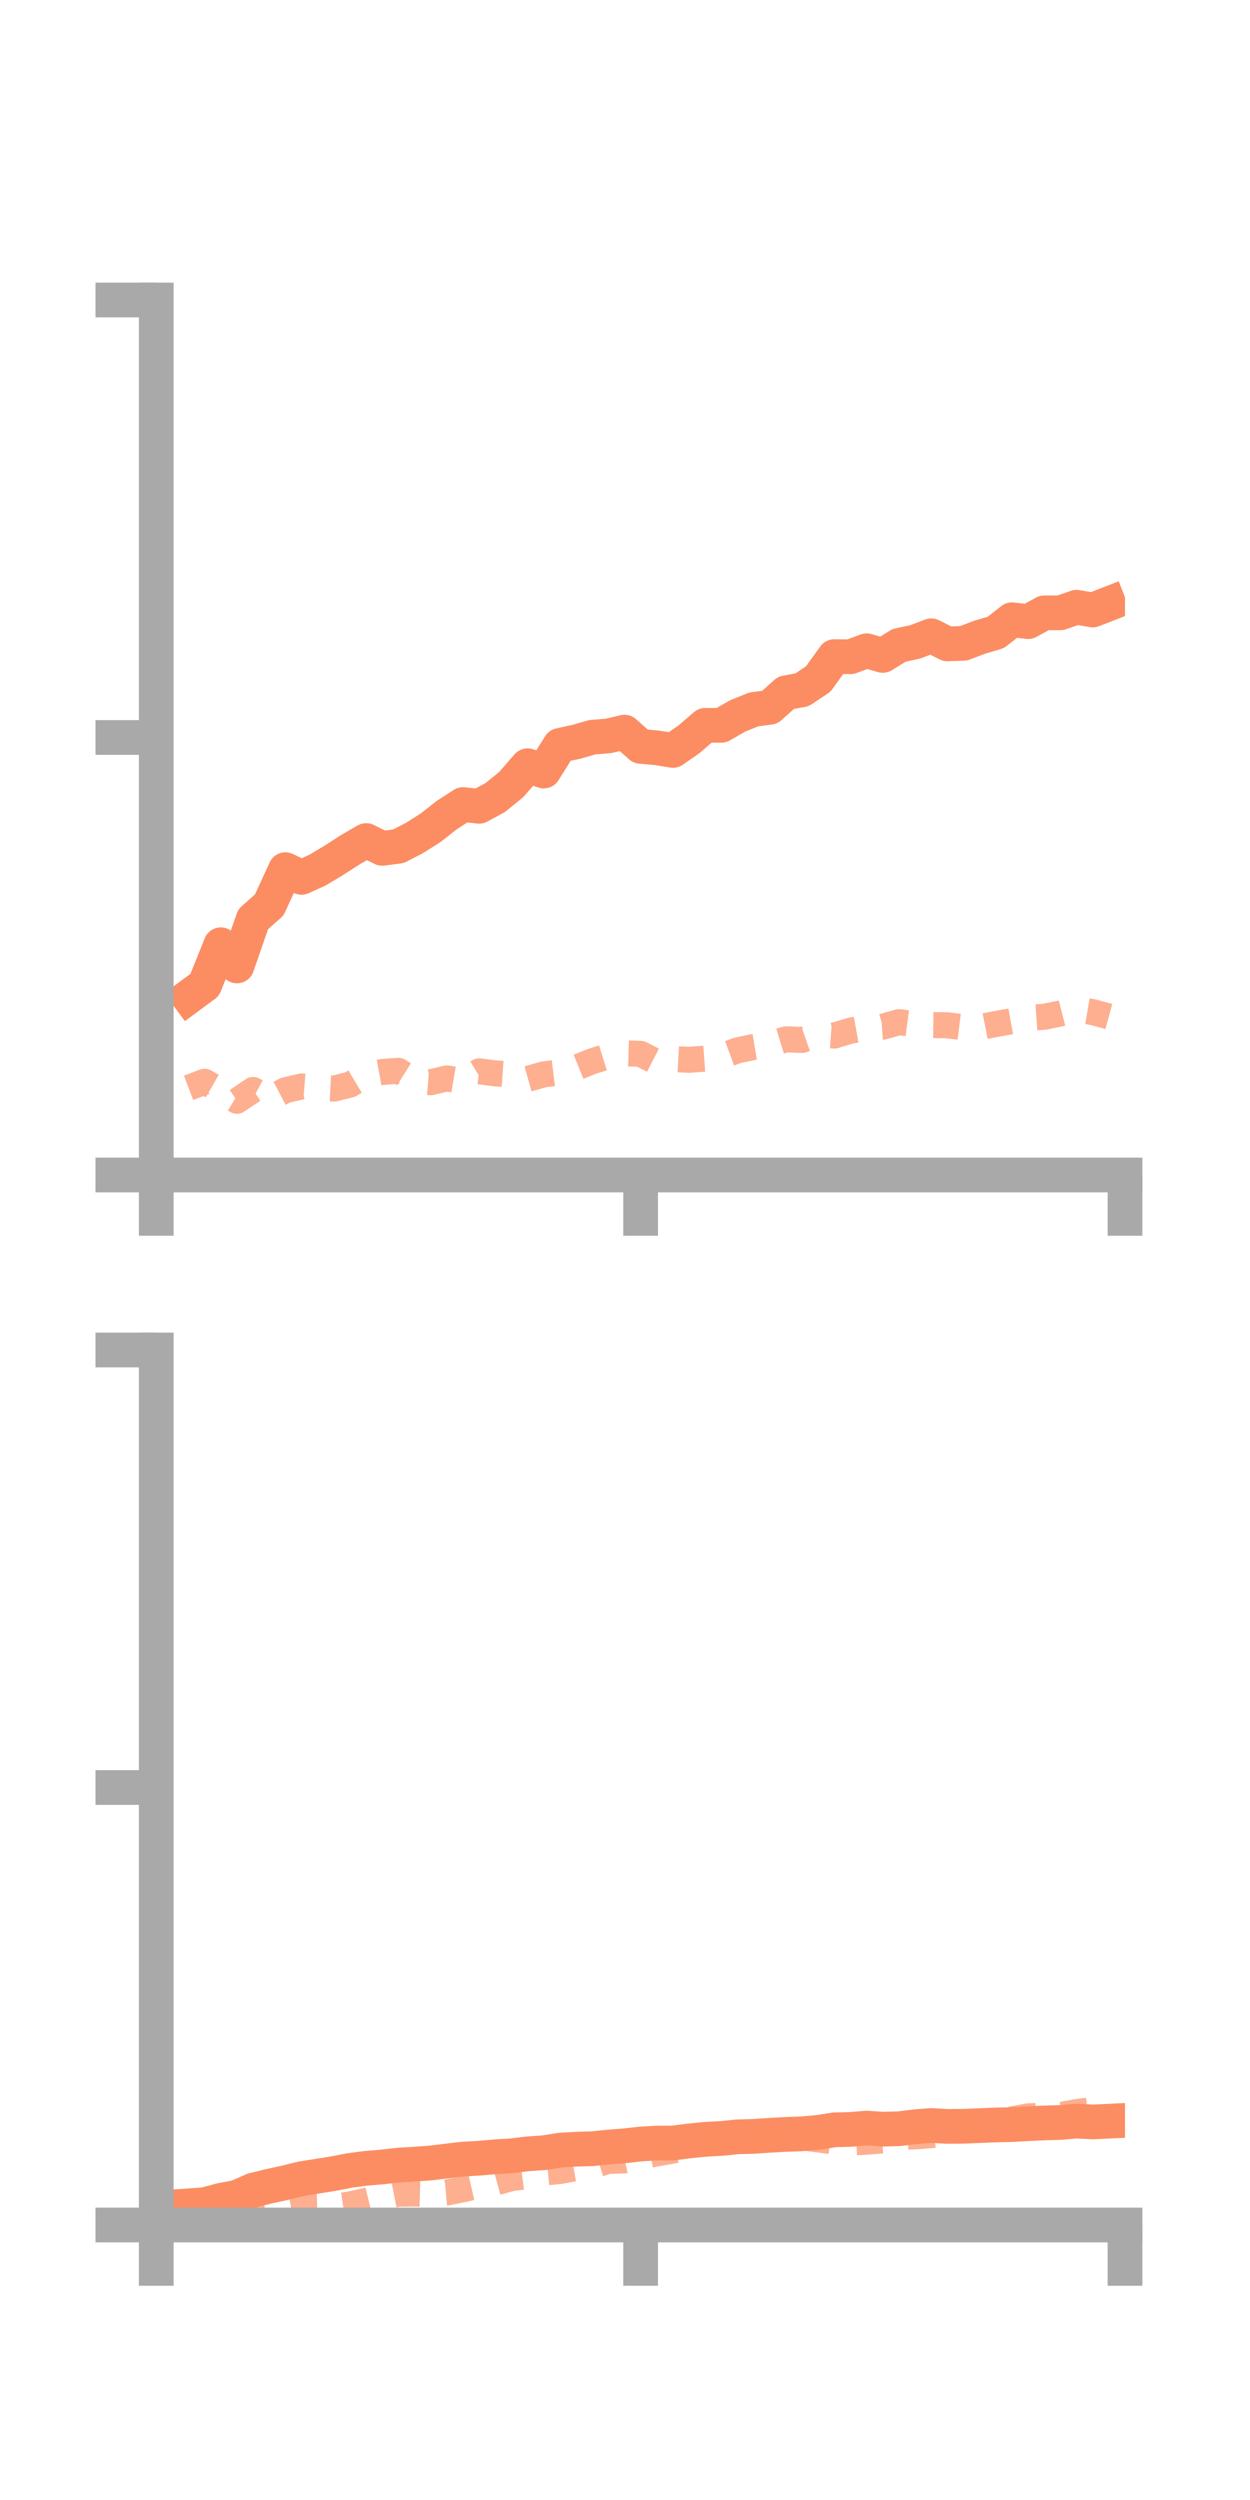 <?xml version="1.0" encoding="utf-8" standalone="no"?>
<!DOCTYPE svg PUBLIC "-//W3C//DTD SVG 1.1//EN"
  "http://www.w3.org/Graphics/SVG/1.1/DTD/svg11.dtd">
<!-- Created with matplotlib (https://matplotlib.org/) -->
<svg height="144pt" version="1.1" viewBox="0 0 72 144" width="72pt" xmlns="http://www.w3.org/2000/svg" xmlns:xlink="http://www.w3.org/1999/xlink">
 <defs>
  <style type="text/css">*{stroke-linecap:butt;stroke-linejoin:round;}</style>
 </defs>
 <g id="figure_1">
  <g id="patch_1">
   <path d="M 0 144 
L 72 144 
L 72 0 
L 0 0 
z
" style="fill:none;"/>
  </g>
  <g id="axes_1">
   <g id="patch_2">
    <path d="M 9 67.68 
L 64.8 67.68 
L 64.8 17.28 
L 9 17.28 
z
" style="fill:none;"/>
   </g>
   <g id="matplotlib.axis_1">
    <g id="xtick_1">
     <g id="line2d_1">
      <defs>
       <path d="M 0 0 
L 0 3.5 
" id="m576abb5ae1" style="stroke:#a9a9a9;stroke-width:2;"/>
      </defs>
      <g>
       <use style="fill:#a9a9a9;stroke:#a9a9a9;stroke-width:2;" x="9" xlink:href="#m576abb5ae1" y="67.68"/>
      </g>
     </g>
    </g>
    <g id="xtick_2">
     <g id="line2d_2">
      <g>
       <use style="fill:#a9a9a9;stroke:#a9a9a9;stroke-width:2;" x="36.9" xlink:href="#m576abb5ae1" y="67.68"/>
      </g>
     </g>
    </g>
    <g id="xtick_3">
     <g id="line2d_3">
      <g>
       <use style="fill:#a9a9a9;stroke:#a9a9a9;stroke-width:2;" x="64.8" xlink:href="#m576abb5ae1" y="67.68"/>
      </g>
     </g>
    </g>
   </g>
   <g id="matplotlib.axis_2">
    <g id="ytick_1">
     <g id="line2d_4">
      <defs>
       <path d="M 0 0 
L -3.5 0 
" id="m508dbda280" style="stroke:#a9a9a9;stroke-width:2;"/>
      </defs>
      <g>
       <use style="fill:#a9a9a9;stroke:#a9a9a9;stroke-width:2;" x="9" xlink:href="#m508dbda280" y="67.68"/>
      </g>
     </g>
    </g>
    <g id="ytick_2">
     <g id="line2d_5">
      <g>
       <use style="fill:#a9a9a9;stroke:#a9a9a9;stroke-width:2;" x="9" xlink:href="#m508dbda280" y="42.48"/>
      </g>
     </g>
    </g>
    <g id="ytick_3">
     <g id="line2d_6">
      <g>
       <use style="fill:#a9a9a9;stroke:#a9a9a9;stroke-width:2;" x="9" xlink:href="#m508dbda280" y="17.28"/>
      </g>
     </g>
    </g>
   </g>
   <g id="line2d_7">
    <path clip-path="url(#p0ceb5b104b)" d="M 10.86 57.418 
L 11.79 56.731 
L 12.72 54.418 
L 13.65 55.638 
L 14.58 52.95 
L 15.51 52.124 
L 16.44 50.092 
L 17.37 50.536 
L 18.3 50.112 
L 19.23 49.556 
L 20.16 48.956 
L 21.09 48.416 
L 22.02 48.867 
L 22.95 48.745 
L 23.88 48.266 
L 24.81 47.675 
L 25.74 46.944 
L 26.67 46.342 
L 27.6 46.443 
L 28.53 45.936 
L 29.46 45.177 
L 30.39 44.106 
L 31.32 44.413 
L 32.25 42.934 
L 33.18 42.733 
L 34.11 42.466 
L 35.04 42.39 
L 35.97 42.171 
L 36.9 42.991 
L 37.83 43.073 
L 38.76 43.227 
L 39.69 42.58 
L 40.62 41.78 
L 41.55 41.778 
L 42.48 41.242 
L 43.41 40.864 
L 44.34 40.741 
L 45.27 39.906 
L 46.2 39.733 
L 47.13 39.111 
L 48.06 37.821 
L 48.99 37.829 
L 49.92 37.484 
L 50.85 37.753 
L 51.78 37.176 
L 52.71 36.975 
L 53.64 36.621 
L 54.57 37.088 
L 55.5 37.056 
L 56.43 36.703 
L 57.36 36.427 
L 58.29 35.697 
L 59.22 35.807 
L 60.15 35.3 
L 61.08 35.298 
L 62.01 34.977 
L 62.94 35.138 
L 63.87 34.776 
" style="fill:none;stroke:#fc8d62;stroke-linecap:square;stroke-width:2;"/>
   </g>
   <g id="line2d_8">
    <path clip-path="url(#p0ceb5b104b)" d="M 10.86 62.659 
L 11.79 62.306 
L 12.72 62.839 
L 13.65 63.405 
L 14.58 62.78 
L 15.51 63.281 
L 16.44 62.797 
L 17.37 62.58 
L 18.3 62.654 
L 19.23 62.704 
L 20.16 62.475 
L 21.09 61.917 
L 22.02 61.745 
L 22.95 61.678 
L 23.88 62.265 
L 24.81 62.336 
L 25.74 62.117 
L 26.67 62.276 
L 27.6 61.708 
L 28.53 61.827 
L 29.46 61.893 
L 30.39 62.148 
L 31.32 61.885 
L 32.25 61.769 
L 33.18 61.505 
L 34.11 61.129 
L 35.04 60.836 
L 35.97 60.673 
L 36.9 60.702 
L 37.83 61.179 
L 38.76 60.998 
L 39.69 61.046 
L 40.62 60.979 
L 41.55 60.848 
L 42.48 60.503 
L 43.41 60.307 
L 44.34 60.149 
L 45.27 59.865 
L 46.2 59.899 
L 47.13 59.578 
L 48.06 59.648 
L 48.99 59.368 
L 49.92 59.199 
L 50.85 59.139 
L 51.78 58.876 
L 52.71 58.996 
L 53.64 59.044 
L 54.57 59.056 
L 55.5 59.174 
L 56.43 59.167 
L 57.36 58.984 
L 58.29 58.816 
L 59.22 58.629 
L 60.15 58.567 
L 61.08 58.378 
L 62.01 58.138 
L 62.94 58.297 
L 63.87 58.55 
" style="fill:none;stroke:#fc8d62;stroke-dasharray:1.5,1.5;stroke-dashoffset:0;stroke-opacity:0.7;stroke-width:1.5;"/>
   </g>
   <g id="patch_3">
    <path d="M 9 67.68 
L 9 17.28 
" style="fill:none;stroke:#a9a9a9;stroke-linecap:square;stroke-linejoin:miter;stroke-width:2;"/>
   </g>
   <g id="patch_4">
    <path d="M 64.8 67.68 
L 64.8 17.28 
" style="fill:none;"/>
   </g>
   <g id="patch_5">
    <path d="M 9 67.68 
L 64.8 67.68 
" style="fill:none;stroke:#a9a9a9;stroke-linecap:square;stroke-linejoin:miter;stroke-width:2;"/>
   </g>
   <g id="patch_6">
    <path d="M 9 17.28 
L 64.8 17.28 
" style="fill:none;"/>
   </g>
  </g>
  <g id="axes_2">
   <g id="patch_7">
    <path d="M 9 128.16 
L 64.8 128.16 
L 64.8 77.76 
L 9 77.76 
z
" style="fill:none;"/>
   </g>
   <g id="matplotlib.axis_3">
    <g id="xtick_4">
     <g id="line2d_9">
      <g>
       <use style="fill:#a9a9a9;stroke:#a9a9a9;stroke-width:2;" x="9" xlink:href="#m576abb5ae1" y="128.16"/>
      </g>
     </g>
    </g>
    <g id="xtick_5">
     <g id="line2d_10">
      <g>
       <use style="fill:#a9a9a9;stroke:#a9a9a9;stroke-width:2;" x="36.9" xlink:href="#m576abb5ae1" y="128.16"/>
      </g>
     </g>
    </g>
    <g id="xtick_6">
     <g id="line2d_11">
      <g>
       <use style="fill:#a9a9a9;stroke:#a9a9a9;stroke-width:2;" x="64.8" xlink:href="#m576abb5ae1" y="128.16"/>
      </g>
     </g>
    </g>
   </g>
   <g id="matplotlib.axis_4">
    <g id="ytick_4">
     <g id="line2d_12">
      <g>
       <use style="fill:#a9a9a9;stroke:#a9a9a9;stroke-width:2;" x="9" xlink:href="#m508dbda280" y="128.16"/>
      </g>
     </g>
    </g>
    <g id="ytick_5">
     <g id="line2d_13">
      <g>
       <use style="fill:#a9a9a9;stroke:#a9a9a9;stroke-width:2;" x="9" xlink:href="#m508dbda280" y="102.96"/>
      </g>
     </g>
    </g>
    <g id="ytick_6">
     <g id="line2d_14">
      <g>
       <use style="fill:#a9a9a9;stroke:#a9a9a9;stroke-width:2;" x="9" xlink:href="#m508dbda280" y="77.76"/>
      </g>
     </g>
    </g>
   </g>
   <g id="line2d_15">
    <path clip-path="url(#pa81bd11aed)" d="M 10.86 127.055 
L 11.79 126.988 
L 12.72 126.739 
L 13.65 126.565 
L 14.58 126.154 
L 15.51 125.925 
L 16.44 125.724 
L 17.37 125.493 
L 18.3 125.345 
L 19.23 125.196 
L 20.16 125.015 
L 21.09 124.894 
L 22.02 124.817 
L 22.95 124.71 
L 23.88 124.656 
L 24.81 124.588 
L 25.74 124.474 
L 26.67 124.365 
L 27.6 124.312 
L 28.53 124.231 
L 29.46 124.175 
L 30.39 124.061 
L 31.32 123.999 
L 32.25 123.85 
L 33.18 123.794 
L 34.11 123.768 
L 35.04 123.671 
L 35.97 123.599 
L 36.9 123.496 
L 37.83 123.44 
L 38.76 123.439 
L 39.69 123.319 
L 40.62 123.224 
L 41.55 123.175 
L 42.48 123.082 
L 43.41 123.056 
L 44.34 122.992 
L 45.27 122.942 
L 46.2 122.908 
L 47.13 122.826 
L 48.06 122.678 
L 48.99 122.655 
L 49.92 122.579 
L 50.85 122.64 
L 51.78 122.616 
L 52.71 122.5 
L 53.64 122.428 
L 54.57 122.482 
L 55.5 122.473 
L 56.43 122.435 
L 57.36 122.398 
L 58.29 122.377 
L 59.22 122.323 
L 60.15 122.282 
L 61.08 122.255 
L 62.01 122.175 
L 62.94 122.224 
L 63.87 122.18 
" style="fill:none;stroke:#fc8d62;stroke-linecap:square;stroke-width:2;"/>
   </g>
   <g id="line2d_16">
    <path clip-path="url(#pa81bd11aed)" d="M 10.86 128.107 
L 11.79 128.007 
L 12.72 127.768 
L 13.65 127.735 
L 14.58 127.525 
L 15.51 127.365 
L 16.44 127.288 
L 17.37 127.115 
L 18.3 127.094 
L 19.23 127.119 
L 20.16 126.977 
L 21.09 126.766 
L 22.02 126.541 
L 22.95 126.359 
L 23.88 126.35 
L 24.81 126.375 
L 25.74 126.291 
L 26.67 126.1 
L 27.6 125.89 
L 28.53 125.715 
L 29.46 125.461 
L 30.39 125.338 
L 31.32 125.14 
L 32.25 125.049 
L 33.18 124.881 
L 34.11 124.751 
L 35.04 124.469 
L 35.97 124.438 
L 36.9 124.233 
L 37.83 124.035 
L 38.76 123.875 
L 39.69 123.677 
L 40.62 123.46 
L 41.55 123.23 
L 42.48 123.067 
L 43.41 123.049 
L 44.34 123.146 
L 45.27 123.078 
L 46.2 123.107 
L 47.13 123.234 
L 48.06 123.353 
L 48.99 123.42 
L 49.92 123.361 
L 50.85 123.289 
L 51.78 123.084 
L 52.71 123.053 
L 53.64 122.985 
L 54.57 122.839 
L 55.5 122.557 
L 56.43 122.449 
L 57.36 122.21 
L 58.29 122.075 
L 59.22 121.902 
L 60.15 121.862 
L 61.08 121.826 
L 62.01 121.658 
L 62.94 121.533 
L 63.87 121.415 
" style="fill:none;stroke:#fc8d62;stroke-dasharray:1.5,1.5;stroke-dashoffset:0;stroke-opacity:0.7;stroke-width:1.5;"/>
   </g>
   <g id="patch_8">
    <path d="M 9 128.16 
L 9 77.76 
" style="fill:none;stroke:#a9a9a9;stroke-linecap:square;stroke-linejoin:miter;stroke-width:2;"/>
   </g>
   <g id="patch_9">
    <path d="M 64.8 128.16 
L 64.8 77.76 
" style="fill:none;"/>
   </g>
   <g id="patch_10">
    <path d="M 9 128.16 
L 64.8 128.16 
" style="fill:none;stroke:#a9a9a9;stroke-linecap:square;stroke-linejoin:miter;stroke-width:2;"/>
   </g>
   <g id="patch_11">
    <path d="M 9 77.76 
L 64.8 77.76 
" style="fill:none;"/>
   </g>
  </g>
 </g>
 <defs>
  <clipPath id="p0ceb5b104b">
   <rect height="50.4" width="55.8" x="9" y="17.28"/>
  </clipPath>
  <clipPath id="pa81bd11aed">
   <rect height="50.4" width="55.8" x="9" y="77.76"/>
  </clipPath>
 </defs>
</svg>
